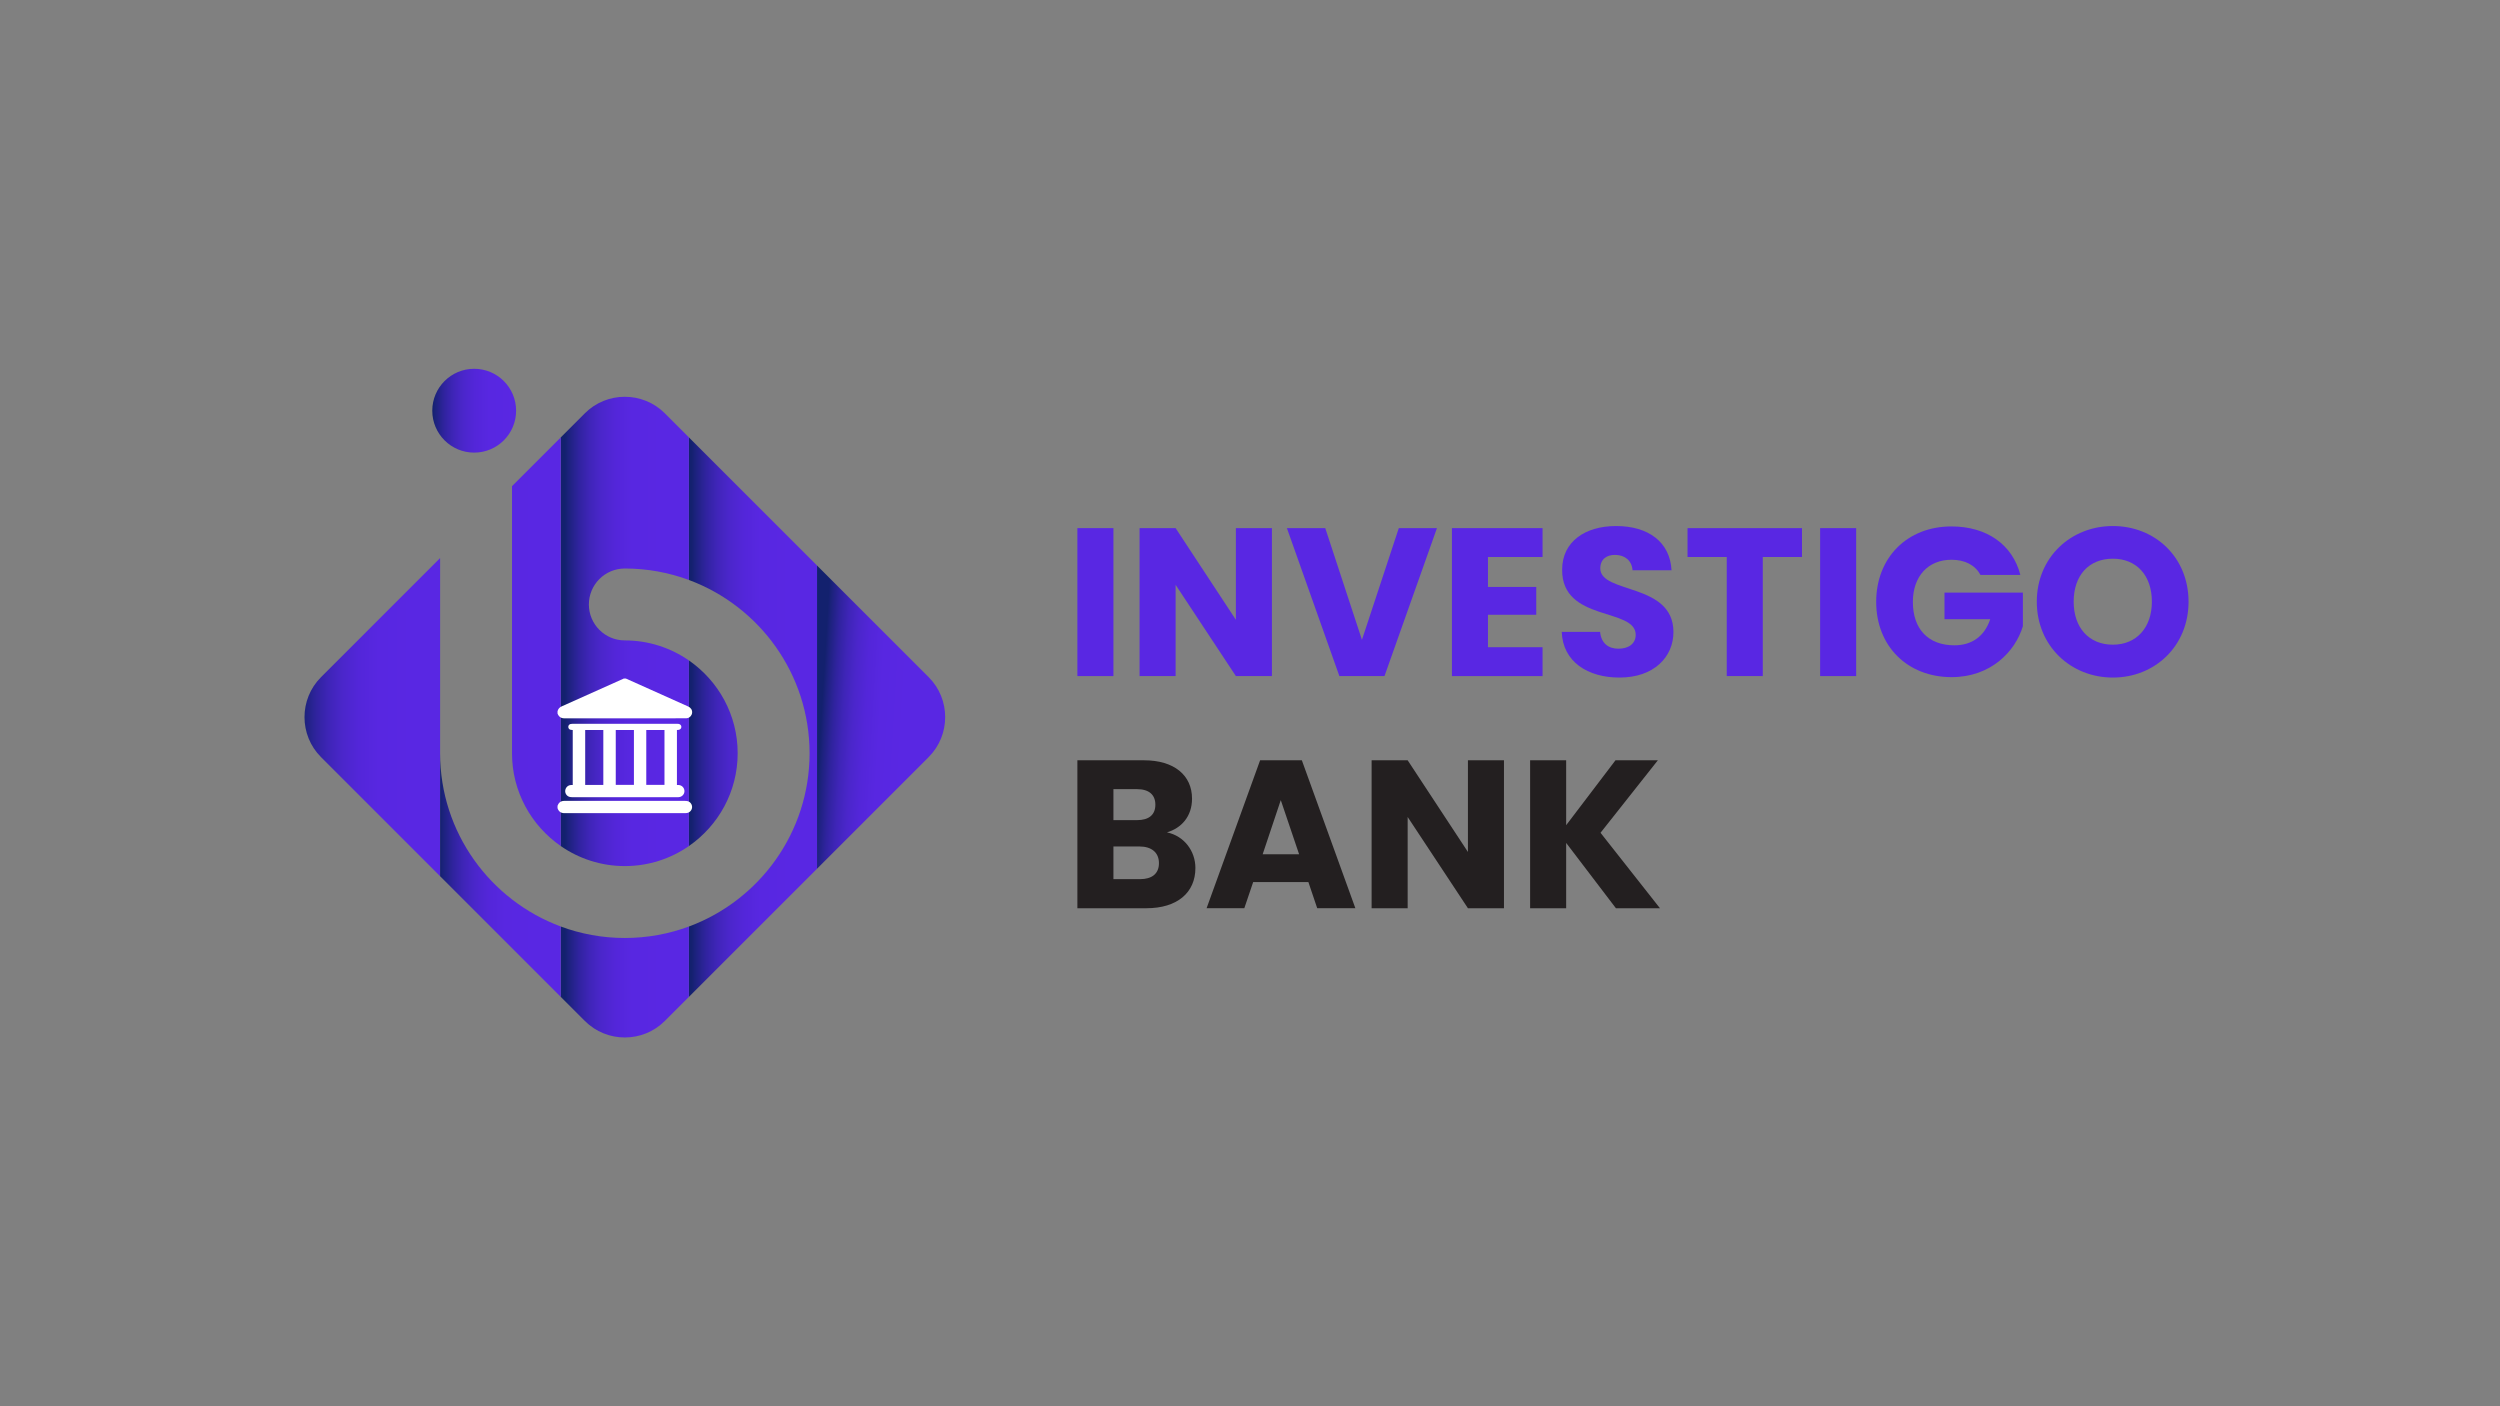 <?xml version="1.0" encoding="utf-8"?>
<!-- Generator: Adobe Illustrator 27.0.1, SVG Export Plug-In . SVG Version: 6.00 Build 0)  -->
<svg version="1.1" id="Layer_1" xmlns="http://www.w3.org/2000/svg" xmlns:xlink="http://www.w3.org/1999/xlink" x="0px" y="0px"
	 viewBox="0 0 1920 1080" style="enable-background:new 0 0 1920 1080;" xml:space="preserve">
<rect x="0" y="0" width="1920" height="1080" fill="#808080" stroke="none"/>
<style type="text/css">
	.st0{fill:url(#SVGID_1_);}
	.st1{fill:url(#SVGID_00000103949910442715293180000005903640067178621599_);}
	.st2{fill:url(#SVGID_00000183238051969160837860000002009234709692945845_);}
	.st3{fill:url(#SVGID_00000041981162719605697310000006536579965336454295_);}
	.st4{fill:url(#SVGID_00000062165990787269837580000013936416359673399974_);}
	.st5{fill:url(#SVGID_00000047045354788512982880000001986351737510829447_);}
	.st6{fill:url(#SVGID_00000076562734772021880850000004717755067997262983_);}
	.st7{fill:url(#SVGID_00000048490222570594472580000010866168855579931545_);}
	.st8{fill:#5927E3;}
	.st9{fill:#231F20;}
	.st10{fill:url(#SVGID_00000155147261107405796440000007393081716522759866_);}
	.st11{fill:#FFFFFF;}
</style>
<g>
	<g>
		<linearGradient id="SVGID_1_" gradientUnits="userSpaceOnUse" x1="696.743" y1="554.889" x2="630.673" y2="550.945">
			<stop  offset="0" style="stop-color:#5927E3"/>
			<stop  offset="0.32" style="stop-color:#5827E1"/>
			<stop  offset="0.492" style="stop-color:#5326D9"/>
			<stop  offset="0.629" style="stop-color:#4B26CB"/>
			<stop  offset="0.748" style="stop-color:#3F25B8"/>
			<stop  offset="0.855" style="stop-color:#30239F"/>
			<stop  offset="0.951" style="stop-color:#1E2280"/>
			<stop  offset="1" style="stop-color:#13216E"/>
		</linearGradient>
		<path class="st0" d="M713.23,581.43c16.88-16.88,16.88-44.49,0-61.36l-85.75-85.75v232.86L713.23,581.43z"/>
		<g>
			
				<linearGradient id="SVGID_00000031204241308743803650000013203232822673038476_" gradientUnits="userSpaceOnUse" x1="609.121" y1="550.755" x2="530.886" y2="550.755">
				<stop  offset="0" style="stop-color:#5927E3"/>
				<stop  offset="0.32" style="stop-color:#5827E1"/>
				<stop  offset="0.492" style="stop-color:#5326D9"/>
				<stop  offset="0.629" style="stop-color:#4B26CB"/>
				<stop  offset="0.748" style="stop-color:#3F25B8"/>
				<stop  offset="0.855" style="stop-color:#30239F"/>
				<stop  offset="0.951" style="stop-color:#1E2280"/>
				<stop  offset="1" style="stop-color:#13216E"/>
			</linearGradient>
			<path style="fill:url(#SVGID_00000031204241308743803650000013203232822673038476_);" d="M529.08,335.92v109.51
				c54.05,20.05,92.67,72.13,92.67,133.07c0,60.94-38.62,113.02-92.67,133.07v54.04l98.4-98.41V434.32L529.08,335.92z"/>
			
				<linearGradient id="SVGID_00000052105479120489851760000013701573876732766638_" gradientUnits="userSpaceOnUse" x1="609.124" y1="578.49" x2="530.886" y2="578.49">
				<stop  offset="0" style="stop-color:#5927E3"/>
				<stop  offset="0.32" style="stop-color:#5827E1"/>
				<stop  offset="0.492" style="stop-color:#5326D9"/>
				<stop  offset="0.629" style="stop-color:#4B26CB"/>
				<stop  offset="0.748" style="stop-color:#3F25B8"/>
				<stop  offset="0.855" style="stop-color:#30239F"/>
				<stop  offset="0.951" style="stop-color:#1E2280"/>
				<stop  offset="1" style="stop-color:#13216E"/>
			</linearGradient>
			<path style="fill:url(#SVGID_00000052105479120489851760000013701573876732766638_);" d="M566.53,578.49
				c0-29.52-14.85-55.62-37.45-71.27v142.54C551.68,634.11,566.53,608.01,566.53,578.49z"/>
		</g>
		<g>
			
				<linearGradient id="SVGID_00000028320586775806885990000008341226576981114303_" gradientUnits="userSpaceOnUse" x1="509.851" y1="484.941" x2="433.581" y2="484.941">
				<stop  offset="0" style="stop-color:#5927E3"/>
				<stop  offset="0.32" style="stop-color:#5827E1"/>
				<stop  offset="0.492" style="stop-color:#5326D9"/>
				<stop  offset="0.629" style="stop-color:#4B26CB"/>
				<stop  offset="0.748" style="stop-color:#3F25B8"/>
				<stop  offset="0.855" style="stop-color:#30239F"/>
				<stop  offset="0.951" style="stop-color:#1E2280"/>
				<stop  offset="1" style="stop-color:#13216E"/>
			</linearGradient>
			<path style="fill:url(#SVGID_00000028320586775806885990000008341226576981114303_);" d="M479.87,436.61
				c17.29,0,33.86,3.12,49.2,8.81V335.91l-18.52-18.52c-16.88-16.88-44.49-16.88-61.36,0l-18.52,18.52v313.86
				c13.99,9.68,30.94,15.38,49.2,15.38c18.26,0,35.22-5.69,49.2-15.38V507.22c-13.99-9.69-30.94-15.38-49.2-15.38
				c-15.25,0-27.61-12.36-27.61-27.61C452.26,448.98,464.62,436.61,479.87,436.61z"/>
			
				<linearGradient id="SVGID_00000115500390475338430180000012025585326014685582_" gradientUnits="userSpaceOnUse" x1="509.851" y1="754.167" x2="433.581" y2="754.167">
				<stop  offset="0" style="stop-color:#5927E3"/>
				<stop  offset="0.32" style="stop-color:#5827E1"/>
				<stop  offset="0.492" style="stop-color:#5326D9"/>
				<stop  offset="0.629" style="stop-color:#4B26CB"/>
				<stop  offset="0.748" style="stop-color:#3F25B8"/>
				<stop  offset="0.855" style="stop-color:#30239F"/>
				<stop  offset="0.951" style="stop-color:#1E2280"/>
				<stop  offset="1" style="stop-color:#13216E"/>
			</linearGradient>
			<path style="fill:url(#SVGID_00000115500390475338430180000012025585326014685582_);" d="M430.67,711.56v54.04l18.52,18.52
				c16.88,16.88,44.49,16.88,61.36,0l18.52-18.52v-54.04c-15.34,5.69-31.91,8.81-49.2,8.81
				C462.58,720.37,446.01,717.25,430.67,711.56z"/>
		</g>
		
			<linearGradient id="SVGID_00000097465969297262652920000002966923149797704836_" gradientUnits="userSpaceOnUse" x1="319.202" y1="550.756" x2="230.412" y2="550.756">
			<stop  offset="0" style="stop-color:#5927E3"/>
			<stop  offset="0.32" style="stop-color:#5827E1"/>
			<stop  offset="0.492" style="stop-color:#5326D9"/>
			<stop  offset="0.629" style="stop-color:#4B26CB"/>
			<stop  offset="0.748" style="stop-color:#3F25B8"/>
			<stop  offset="0.855" style="stop-color:#30239F"/>
			<stop  offset="0.951" style="stop-color:#1E2280"/>
			<stop  offset="1" style="stop-color:#13216E"/>
		</linearGradient>
		<path style="fill:url(#SVGID_00000097465969297262652920000002966923149797704836_);" d="M338,512.98v-84.39l-91.48,91.49
			c-16.88,16.88-16.88,44.49,0,61.36L338,672.92v-94.43V512.98z"/>
		<g>
			
				<linearGradient id="SVGID_00000070812925880353941960000016473642532990764435_" gradientUnits="userSpaceOnUse" x1="411.239" y1="492.84" x2="337.598" y2="492.84">
				<stop  offset="0" style="stop-color:#5927E3"/>
				<stop  offset="0.32" style="stop-color:#5827E1"/>
				<stop  offset="0.492" style="stop-color:#5326D9"/>
				<stop  offset="0.629" style="stop-color:#4B26CB"/>
				<stop  offset="0.748" style="stop-color:#3F25B8"/>
				<stop  offset="0.855" style="stop-color:#30239F"/>
				<stop  offset="0.951" style="stop-color:#1E2280"/>
				<stop  offset="1" style="stop-color:#13216E"/>
			</linearGradient>
			<path style="fill:url(#SVGID_00000070812925880353941960000016473642532990764435_);" d="M393.22,373.37v205.12
				c0,29.52,14.84,55.62,37.45,71.27V335.92L393.22,373.37z"/>
			
				<linearGradient id="SVGID_00000100346569977753940040000009904238969618328505_" gradientUnits="userSpaceOnUse" x1="411.239" y1="672.043" x2="337.597" y2="672.043">
				<stop  offset="0" style="stop-color:#5927E3"/>
				<stop  offset="0.32" style="stop-color:#5827E1"/>
				<stop  offset="0.492" style="stop-color:#5326D9"/>
				<stop  offset="0.629" style="stop-color:#4B26CB"/>
				<stop  offset="0.748" style="stop-color:#3F25B8"/>
				<stop  offset="0.855" style="stop-color:#30239F"/>
				<stop  offset="0.951" style="stop-color:#1E2280"/>
				<stop  offset="1" style="stop-color:#13216E"/>
			</linearGradient>
			<path style="fill:url(#SVGID_00000100346569977753940040000009904238969618328505_);" d="M338,578.49v94.43l92.67,92.67v-54.04
				C376.62,691.51,338,639.43,338,578.49z"/>
		</g>
	</g>
	<g>
		<path class="st8" d="M827.43,405.6h27.68v113.63h-27.68V405.6z"/>
		<path class="st8" d="M976.84,405.6v113.63h-27.68l-46.29-70.09v70.09h-27.68V405.6h27.68l46.29,70.41V405.6H976.84z"/>
		<path class="st8" d="M1074.28,405.6h29.3l-40.3,113.63h-34.64l-40.3-113.63h29.46l28.17,85.79L1074.28,405.6z"/>
		<path class="st8" d="M1184.68,427.78h-41.92v22.99h37.07v21.37h-37.07v24.93h41.92v22.18h-69.6V405.6h69.6V427.78z"/>
		<path class="st8" d="M1243.76,520.37c-24.44,0-43.54-12.14-44.35-35.12h29.46c0.81,8.74,6.31,12.95,14.08,12.95
			c8.09,0,13.27-4.05,13.27-10.68c0-21.04-56.82-9.71-56.49-50.02c0-21.53,17.64-33.51,41.44-33.51c24.77,0,41.44,12.3,42.57,33.99
			h-29.95c-0.49-7.28-5.67-11.65-13.11-11.82c-6.64-0.16-11.65,3.24-11.65,10.36c0,19.75,56.17,10.84,56.17,48.88
			C1285.2,504.5,1270.3,520.37,1243.76,520.37z"/>
		<path class="st8" d="M1296.04,405.6h87.89v22.18h-30.11v91.45h-27.68v-91.45h-30.11V405.6z"/>
		<path class="st8" d="M1397.86,405.6h27.68v113.63h-27.68V405.6z"/>
		<path class="st8" d="M1551.63,441.54h-30.59c-4.21-7.61-11.98-11.65-22.34-11.65c-17.8,0-29.62,12.63-29.62,32.37
			c0,21.04,11.98,33.34,31.89,33.34c13.76,0,23.31-7.28,27.52-20.07h-35.12v-20.4h60.21v25.74c-5.83,19.59-24.77,39.17-54.71,39.17
			c-33.99,0-57.95-23.79-57.95-57.79s23.79-57.95,57.79-57.95C1525.89,404.31,1545.64,418.23,1551.63,441.54z"/>
		<path class="st8" d="M1622.69,520.37c-32.21,0-58.43-24.12-58.43-58.27c0-34.15,26.22-58.11,58.43-58.11
			c32.37,0,58.11,23.96,58.11,58.11C1680.8,496.25,1654.9,520.37,1622.69,520.37z M1622.69,495.12c18.13,0,29.95-13.11,29.95-33.02
			c0-20.23-11.82-33.02-29.95-33.02c-18.45,0-30.11,12.79-30.11,33.02C1592.58,482.01,1604.24,495.12,1622.69,495.12z"/>
		<path class="st9" d="M880.36,697.53h-52.93V583.9h51.15c23.15,0,36.9,11.49,36.9,29.46c0,13.76-8.25,22.66-19.26,25.9
			c13.27,2.75,21.85,14.41,21.85,27.36C918.08,685.39,904.32,697.53,880.36,697.53z M873.24,606.07h-18.13v23.79h18.13
			c9.06,0,14.08-4.05,14.08-11.82S882.31,606.07,873.24,606.07z M875.18,650.1h-20.07v25.09h20.39c9.23,0,14.57-4.21,14.57-12.3
			C890.08,654.79,884.41,650.1,875.18,650.1z"/>
		<path class="st9" d="M1004.84,677.45h-42.41l-6.8,20.07h-28.97l41.11-113.63h32.05l41.11,113.63h-29.3L1004.84,677.45z
			 M983.64,614.49l-13.92,41.6h28L983.64,614.49z"/>
		<path class="st9" d="M1155.05,583.9v113.63h-27.68l-46.29-70.09v70.09h-27.68V583.9h27.68l46.29,70.41V583.9H1155.05z"/>
		<path class="st9" d="M1202.81,647.35v50.18h-27.68V583.9h27.68v49.85l37.88-49.85h32.54l-44.03,55.68l45.65,57.95h-33.83
			L1202.81,647.35z"/>
	</g>
	
		<linearGradient id="SVGID_00000063634463185536291490000013523736274632272773_" gradientUnits="userSpaceOnUse" x1="396.378" y1="315.42" x2="331.991" y2="315.42">
		<stop  offset="0" style="stop-color:#5927E3"/>
		<stop  offset="0.32" style="stop-color:#5827E1"/>
		<stop  offset="0.492" style="stop-color:#5326D9"/>
		<stop  offset="0.629" style="stop-color:#4B26CB"/>
		<stop  offset="0.748" style="stop-color:#3F25B8"/>
		<stop  offset="0.855" style="stop-color:#30239F"/>
		<stop  offset="0.951" style="stop-color:#1E2280"/>
		<stop  offset="1" style="stop-color:#13216E"/>
	</linearGradient>
	<circle style="fill:url(#SVGID_00000063634463185536291490000013523736274632272773_);" cx="364.18" cy="315.42" r="32.19"/>
	<g>
		<g>
			<path class="st11" d="M480.69,521.12c15.93,7.15,31.86,14.29,47.79,21.44c2.09,0.94,3.22,2.67,3.08,4.73
				c-0.14,2.01-1.51,3.71-3.49,4.2c-0.58,0.15-1.2,0.16-1.8,0.16c-30.92,0.01-61.83-0.01-92.75,0.03c-2.74,0-4.4-1.25-5.33-3.7
				c0-0.61,0-1.21,0-1.82c0.49-1.67,1.46-2.89,3.09-3.62c15.94-7.13,31.87-14.28,47.8-21.42
				C479.61,521.12,480.15,521.12,480.69,521.12z"/>
			<path class="st11" d="M428.18,618.86c0.27-0.57,0.48-1.18,0.83-1.7c1.06-1.56,2.63-2.09,4.45-2.09c6.33,0.01,12.65,0,18.98,0
				c24.46,0,48.92,0,73.39,0.01c0.77,0,1.56,0.04,2.3,0.22c1.98,0.51,3.4,2.44,3.4,4.5c0,2.08-1.49,4.01-3.53,4.5
				c-0.58,0.14-1.2,0.19-1.8,0.19c-30.89,0.01-61.78,0-92.67,0.02c-2.77,0-4.5-1.26-5.35-3.84
				C428.18,620.07,428.18,619.47,428.18,618.86z"/>
			<path class="st11" d="M439.86,602.9c0-14.13,0-28.15,0-42.23c-0.53-0.06-1.06-0.09-1.58-0.18c-1.08-0.2-1.82-1.12-1.83-2.22
				c-0.01-1.06,0.66-1.98,1.69-2.22c0.45-0.11,0.93-0.16,1.4-0.16c26.89-0.01,53.77-0.01,80.66,0c0.3,0,0.61,0,0.9,0.04
				c1.33,0.21,2.21,1.15,2.19,2.35c-0.02,1.25-0.95,2.16-2.35,2.29c-0.33,0.03-0.66,0.05-1.06,0.07c0,14.06,0,28.07,0,42.25
				c0.42,0,0.84-0.02,1.26,0c2.53,0.11,4.5,2.16,4.52,4.66c0.01,2.46-1.89,4.49-4.38,4.67c-0.44,0.03-0.87,0.04-1.31,0.04
				c-26.75,0-53.5,0-80.25-0.01c-0.8,0-1.63-0.04-2.39-0.26c-2.16-0.63-3.53-2.83-3.22-4.98c0.33-2.31,2.13-3.99,4.41-4.11
				C438.94,602.88,439.37,602.9,439.86,602.9z M472.9,560.65c0,14.11,0,28.15,0,42.15c4.71,0,9.34,0,13.95,0c0-14.1,0-28.11,0-42.15
				C482.14,560.65,477.51,560.65,472.9,560.65z M496.34,560.66c0,14.08,0,28.1,0,42.14c4.7,0,9.35,0,13.98,0c0-14.1,0-28.11,0-42.14
				C505.63,560.66,501,560.66,496.34,560.66z M463.35,602.83c0-14.07,0-28.09,0-42.17c-4.67,0-9.3,0-13.92,0
				c0,14.09,0,28.13,0,42.17C454.11,602.83,458.7,602.83,463.35,602.83z"/>
		</g>
	</g>
</g>
<g>
</g>
<g>
</g>
<g>
</g>
<g>
</g>
<g>
</g>
<g>
</g>
</svg>
